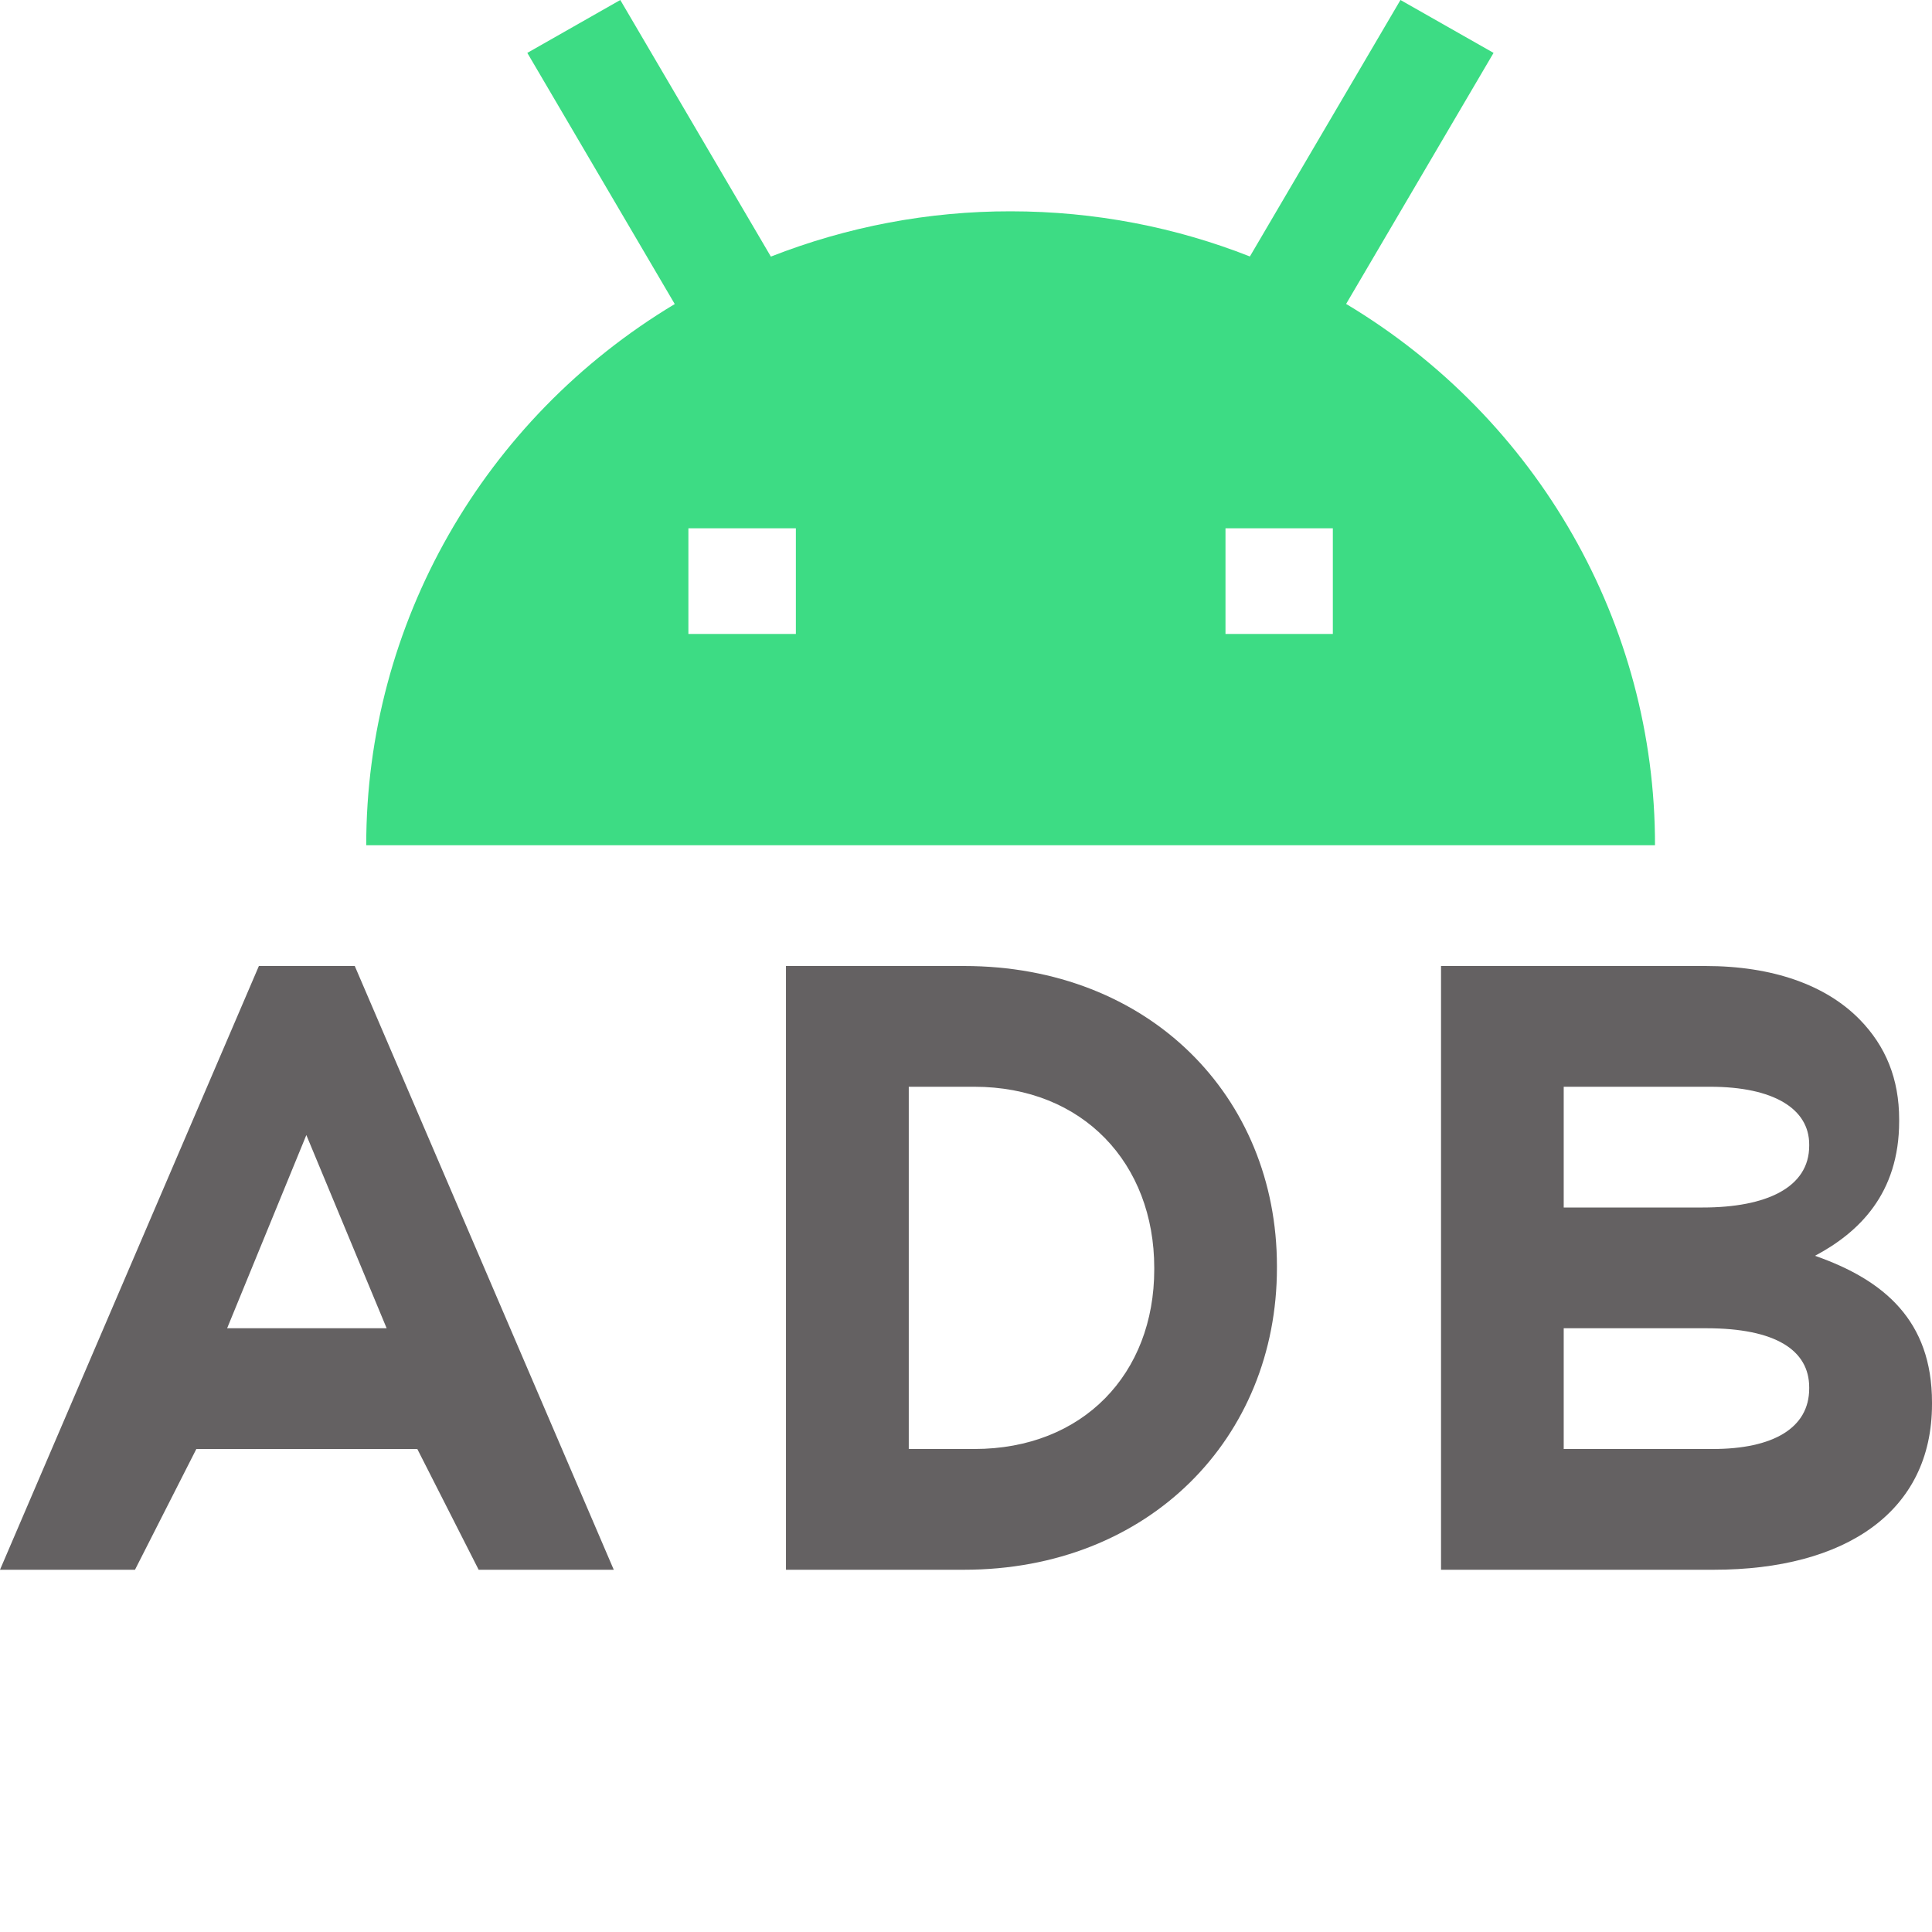 <?xml version="1.0" encoding="UTF-8"?>
<svg width="16px" height="16px" viewBox="0 0 16 16" version="1.1" xmlns="http://www.w3.org/2000/svg" xmlns:xlink="http://www.w3.org/1999/xlink">
    <title>编组</title>
    <g id="页面-1" stroke="none" stroke-width="1" fill="none" fill-rule="evenodd">
        <g id="编组">
            <path d="M3.202,11 L2.537,9.4 L1.881,11 L3.202,11 Z M2.144,8 L2.938,8 L5.083,13 L3.964,13 L3.456,12 L1.626,12 L1.118,13 L0,13 L2.144,8 Z" id="形状" fill-opacity="0.7" fill="#231F20" fill-rule="nonzero"></path>
            <path d="M7.526,9 L7.526,12 L8.068,12 C8.97,12 9.559,11.376 9.559,10.513 L9.559,10.5 C9.559,9.637 8.97,9 8.068,9 L7.526,9 Z M6.509,8 L7.983,8 C9.516,8 10.575,9.079 10.575,10.485 L10.575,10.5 C10.575,11.908 9.516,13 7.983,13 L6.509,13 L6.509,8 Z" id="形状" fill-opacity="0.7" fill="#231F20" fill-rule="nonzero"></path>
            <path d="M14.131,11 L12.95,11 L12.95,12 L14.184,12 C14.681,12 14.983,11.828 14.983,11.499 L14.983,11.49 C14.983,11.182 14.705,11 14.131,11 L14.131,11 Z M14.983,9.478 C14.983,9.183 14.689,9 14.162,9 L12.95,9 L12.95,10 L14.102,10 C14.629,10 14.983,9.834 14.983,9.489 L14.983,9.478 L14.983,9.478 Z M11.934,8 L14.123,8 C14.682,8 15.122,8.158 15.401,8.443 C15.617,8.664 15.728,8.935 15.728,9.271 L15.728,9.286 C15.728,9.886 15.394,10.207 15.031,10.4 C15.603,10.6 16,10.937 16,11.614 L16,11.629 C16,12.521 15.281,13 14.193,13 L11.934,13 L11.934,8 Z" id="形状" fill-opacity="0.7" fill="#231F20" fill-rule="nonzero"></path>
            <path d="M6.384,2.125 C7.016,1.877 7.69,1.749 8.37,1.75 C9.07,1.75 9.74,1.883 10.351,2.124 L11.598,0 L12.369,0.438 L11.148,2.517 C12.738,3.469 13.708,5.169 13.706,7 L3.033,7 C3.032,5.17 4,3.471 5.588,2.518 L4.367,0.438 L5.137,0 L6.384,2.125 Z M5.701,4.375 L5.701,5.25 L6.591,5.25 L6.591,4.375 L5.701,4.375 Z M10.149,4.375 L10.149,5.25 L11.038,5.25 L11.038,4.375 L10.149,4.375 Z" id="形状" fill="#3DDC84"></path>
            <rect id="frame" x="0" y="0" width="16" height="16"></rect>
        </g>
    </g>
</svg>